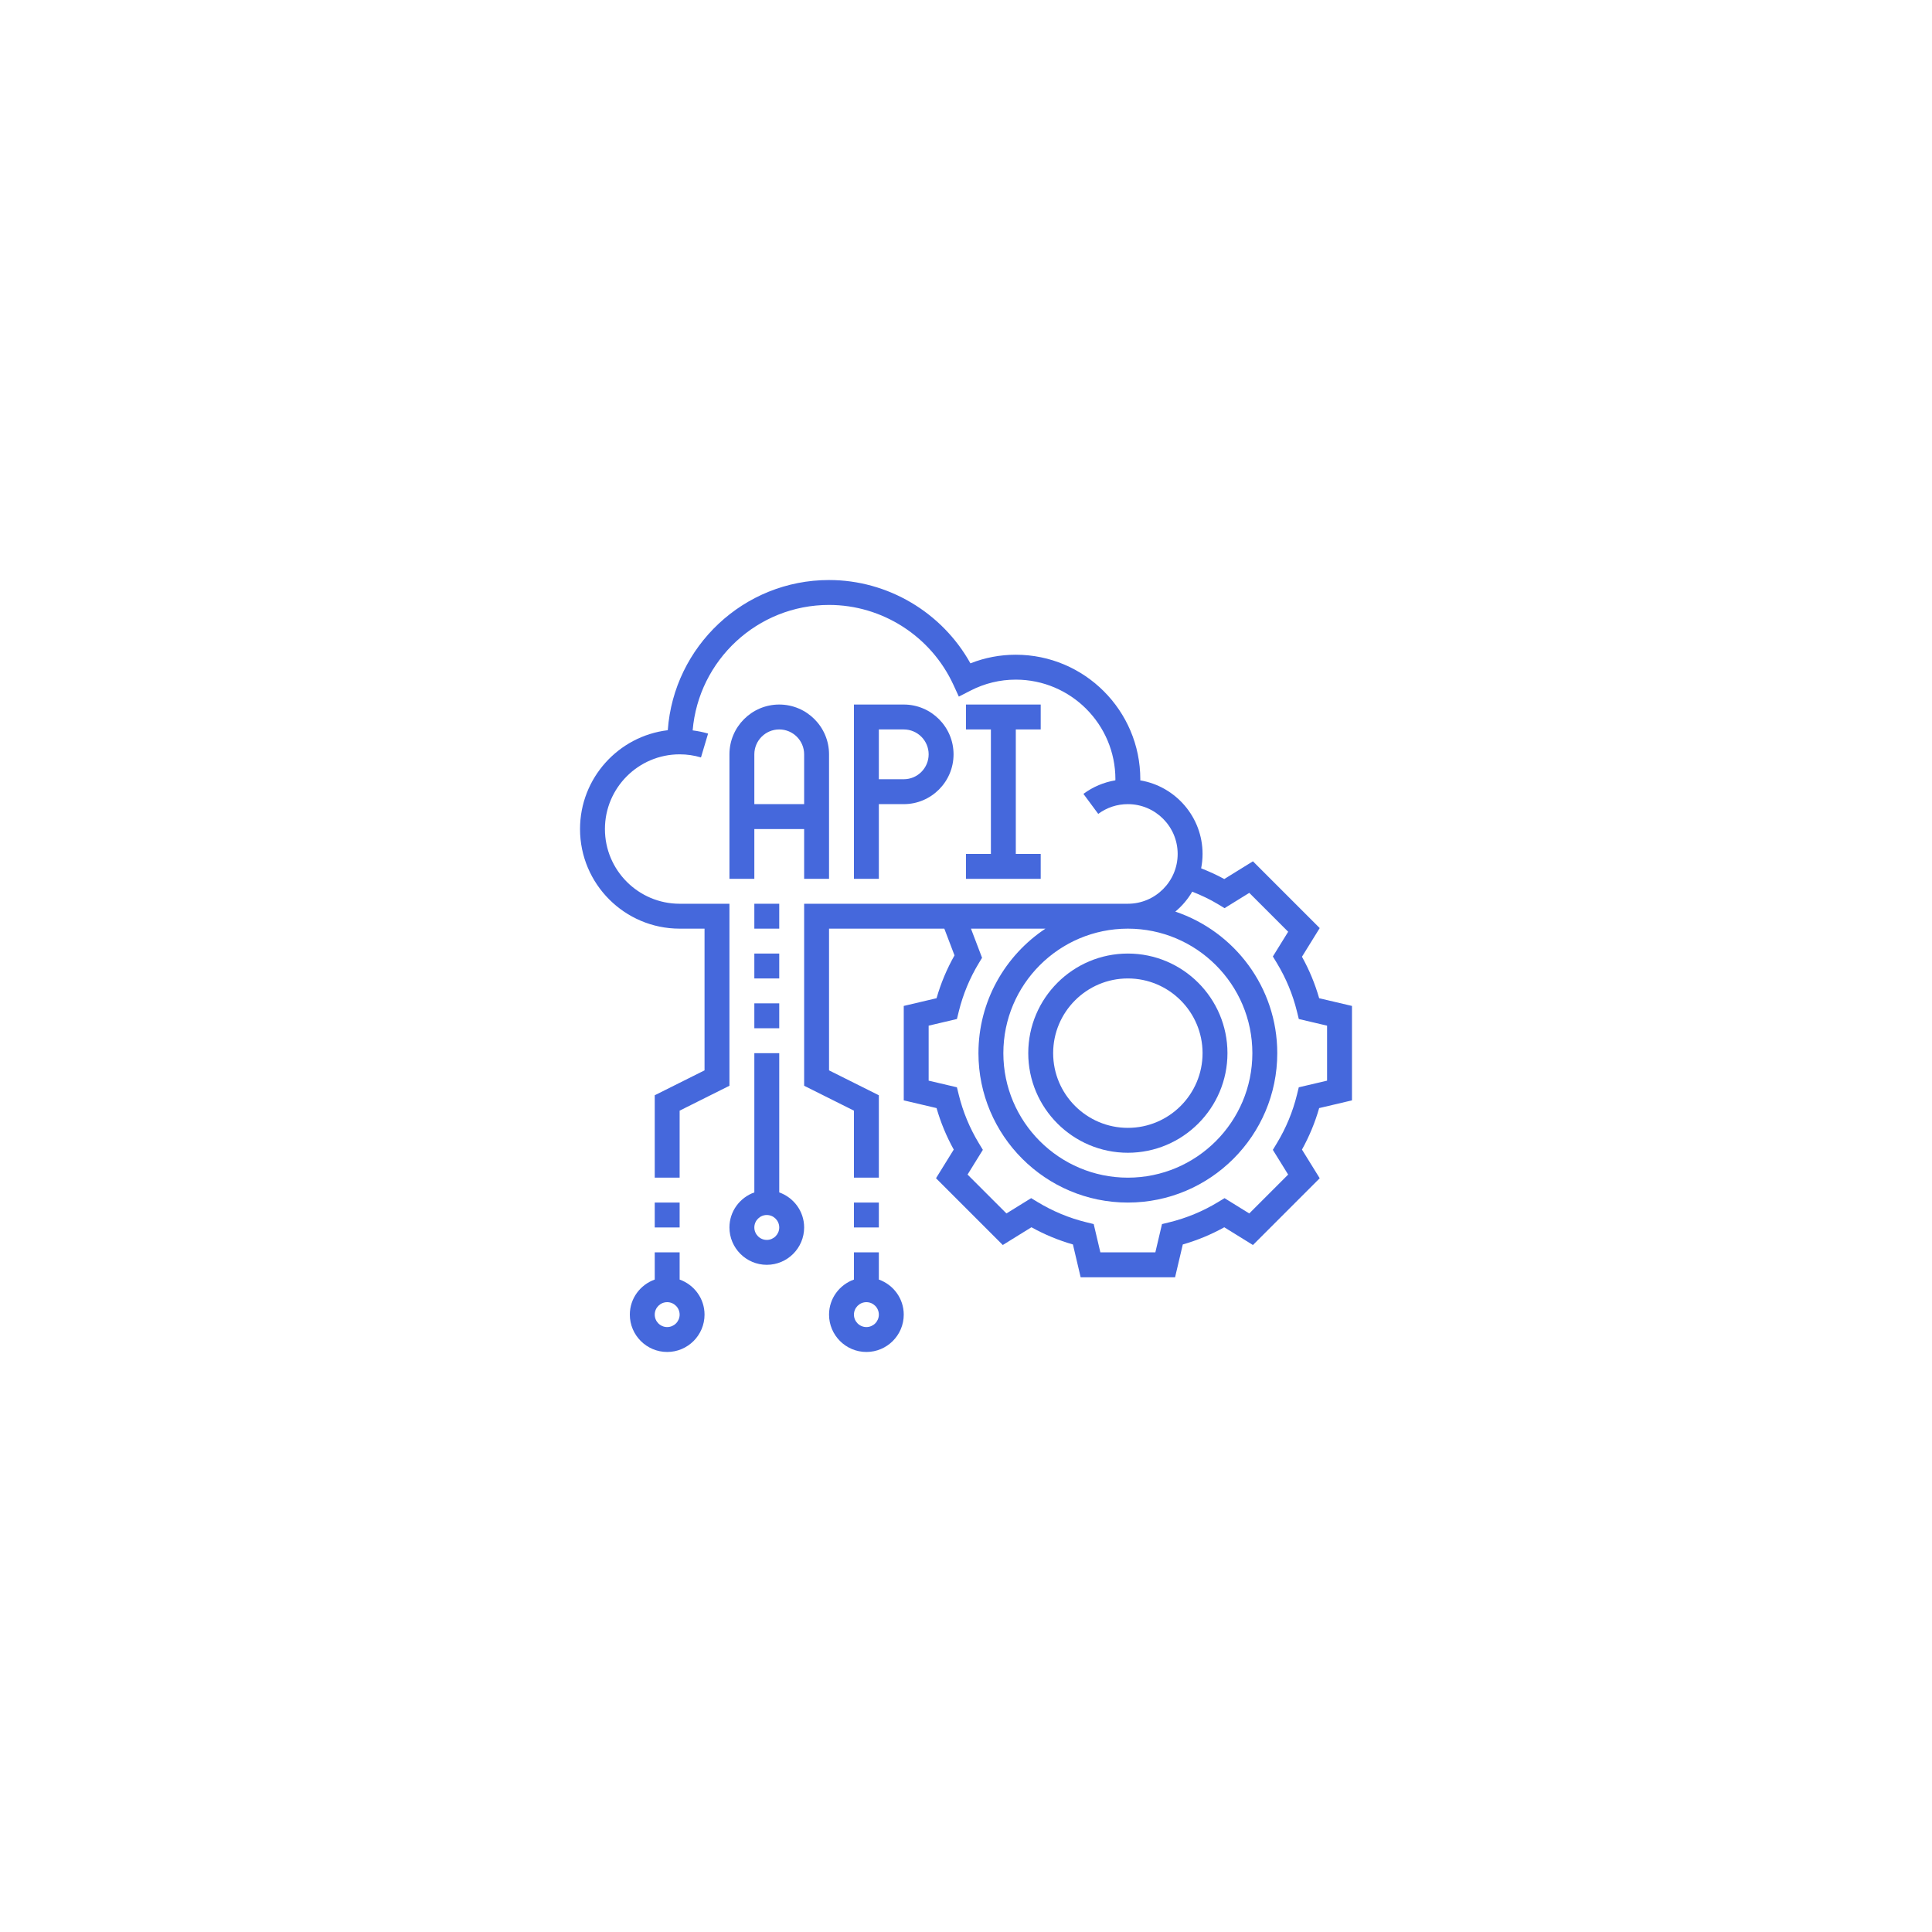 <?xml version="1.0" encoding="UTF-8" standalone="no" ?>
<!DOCTYPE svg PUBLIC "-//W3C//DTD SVG 1.1//EN" "http://www.w3.org/Graphics/SVG/1.1/DTD/svg11.dtd">
<svg xmlns="http://www.w3.org/2000/svg" xmlns:xlink="http://www.w3.org/1999/xlink" version="1.1" width="1080" height="1080" viewBox="0 0 1080 1080" xml:space="preserve">
<rect x="0" y="0" width="1080" height="1080" fill="#333333" stroke="none"/>
<desc>Created with Fabric.js 4.2.0</desc>
<defs>
</defs>
<rect x="0" y="0" width="100%" height="100%" fill="transparent"></rect>
<g transform="matrix(1 0 0 1 540 540)" id="fe27d14f-3582-42bf-be9a-c7aa7c4d5bd6"  >
<rect style="stroke: none; stroke-width: 1; stroke-dasharray: none; stroke-linecap: butt; stroke-dashoffset: 0; stroke-linejoin: miter; stroke-miterlimit: 4; fill: rgb(255,255,255); fill-rule: nonzero; opacity: 1;" vector-effect="non-scaling-stroke"  x="-540" y="-540" rx="0" ry="0" width="1080" height="1080" />
</g>
<g transform="matrix(1 0 0 1 540 540)" id="ded58438-13f2-484f-b5fb-b2e7aeea7ad0"  >
</g>
<g transform="matrix(0.87 0 0 0.87 540 540)"  >
<g style="" vector-effect="non-scaling-stroke"   >
		<g transform="matrix(1 0 0 1 -120 -112)"  >
<path style="stroke: none; stroke-width: 1; stroke-dasharray: none; stroke-linecap: butt; stroke-dashoffset: 0; stroke-linejoin: miter; stroke-miterlimit: 4; fill: rgb(69,104,220); fill-rule: nonzero; opacity: 1;" vector-effect="non-scaling-stroke"  transform=" translate(-128, -136)" d="M 160 192 L 160 112 C 160 94.352 145.648 80 128 80 C 110.352 80 96 94.352 96 112 L 96 192 L 112 192 L 112 160 L 144 160 L 144 192 L 160 192 Z M 112 144 L 112 112 C 112 103.176 119.176 96 128 96 C 136.824 96 144 103.176 144 112 L 144 144 L 112 144 Z" stroke-linecap="round" />
</g>
		<g transform="matrix(1 0 0 1 -40 -112)"  >
<path style="stroke: none; stroke-width: 1; stroke-dasharray: none; stroke-linecap: butt; stroke-dashoffset: 0; stroke-linejoin: miter; stroke-miterlimit: 4; fill: rgb(69,104,220); fill-rule: nonzero; opacity: 1;" vector-effect="non-scaling-stroke"  transform=" translate(-208, -136)" d="M 208 144 C 225.648 144 240 129.648 240 112 C 240 94.352 225.648 80 208 80 L 176 80 L 176 192 L 192 192 L 192 144 L 208 144 Z M 192 96 L 208 96 C 216.824 96 224 103.176 224 112 C 224 120.824 216.824 128 208 128 L 192 128 L 192 96 Z" stroke-linecap="round" />
</g>
		<g transform="matrix(1 0 0 1 24 -112)"  >
<path style="stroke: none; stroke-width: 1; stroke-dasharray: none; stroke-linecap: butt; stroke-dashoffset: 0; stroke-linejoin: miter; stroke-miterlimit: 4; fill: rgb(69,104,220); fill-rule: nonzero; opacity: 1;" vector-effect="non-scaling-stroke"  transform=" translate(-272, -136)" d="M 248 176 L 248 192 L 296 192 L 296 176 L 280 176 L 280 96 L 296 96 L 296 80 L 248 80 L 248 96 L 264 96 L 264 176 L 248 176 Z" stroke-linecap="round" />
</g>
		<g transform="matrix(1 0 0 1 0 -24)"  >
<path style="stroke: none; stroke-width: 1; stroke-dasharray: none; stroke-linecap: butt; stroke-dashoffset: 0; stroke-linejoin: miter; stroke-miterlimit: 4; fill: rgb(69,104,220); fill-rule: nonzero; opacity: 1;" vector-effect="non-scaling-stroke"  transform=" translate(-248, -224)" d="M 496 334.336 L 496 273.664 L 474.92 268.704 C 472.256 259.424 468.56 250.496 463.872 242.048 L 475.272 223.632 L 432.368 180.728 L 413.952 192.128 C 409.168 189.472 404.168 187.256 399.088 185.232 C 399.672 182.24 400 179.16 400 176 C 400 152.248 382.648 132.528 359.96 128.72 C 359.96 128.472 360 128.24 360 128 C 360 83.888 324.112 48 280 48 C 269.92 48 260.144 49.856 250.84 53.528 C 232.608 20.768 197.768 0 160 0 C 105.184 0 60.248 42.656 56.384 96.496 C 24.672 100.28 0 127.296 0 160 C 0 195.288 28.712 224 64 224 L 80 224 L 80 315.056 L 48 331.056 L 48 384 L 64 384 L 64 340.944 L 96 324.944 L 96 208 L 64 208 C 37.528 208 16 186.472 16 160 C 16 133.528 37.528 112 64 112 C 68.68 112 73.296 112.664 77.712 113.992 L 82.28 98.656 C 79.04 97.696 75.728 97.048 72.368 96.608 C 76.152 51.536 113.976 16 160 16 C 194.2 16 225.56 36.144 239.904 67.312 L 243.4 74.904 L 250.832 71.088 C 259.984 66.384 269.8 64 280 64 C 315.288 64 344 92.712 344 128 C 344 128.232 343.968 128.464 343.96 128.696 C 336.568 129.936 329.584 132.872 323.448 137.408 L 332.968 150.264 C 338.512 146.168 345.088 144 352 144 C 369.648 144 384 158.352 384 176 C 384 193.648 369.648 208 352 208 L 144 208 L 144 324.944 L 176 340.944 L 176 384 L 192 384 L 192 331.056 L 160 315.056 L 160 224 L 234.072 224 L 240.616 241.176 C 235.696 249.872 231.832 259.096 229.08 268.696 L 208 273.664 L 208 334.336 L 229.08 339.296 C 231.744 348.576 235.44 357.504 240.128 365.952 L 228.728 384.368 L 271.632 427.272 L 290.048 415.872 C 298.496 420.56 307.424 424.264 316.704 426.92 L 321.664 448 L 382.336 448 L 387.296 426.928 C 396.576 424.264 405.504 420.568 413.952 415.88 L 432.368 427.28 L 475.272 384.376 L 463.872 365.96 C 468.56 357.512 472.264 348.584 474.92 339.304 L 496 334.336 Z M 461.824 325.944 L 460.656 330.704 C 457.96 341.712 453.6 352.216 447.704 361.936 L 445.16 366.128 L 454.992 382.016 L 430.008 407 L 414.12 397.168 L 409.928 399.712 C 400.216 405.608 389.704 409.96 378.696 412.664 L 373.936 413.832 L 369.664 432 L 334.336 432 L 330.056 413.824 L 325.296 412.656 C 314.288 409.96 303.784 405.6 294.064 399.704 L 289.872 397.16 L 273.984 406.992 L 249 382.008 L 258.832 366.12 L 256.288 361.928 C 250.4 352.224 246.04 341.712 243.336 330.696 L 242.168 325.936 L 224 321.664 L 224 286.336 L 242.176 282.056 L 243.344 277.296 C 246.048 266.28 250.4 255.768 256.296 246.064 L 258.32 242.728 L 251.192 224 L 299.048 224 C 273.136 241.208 256 270.632 256 304 C 256 356.936 299.064 400 352 400 C 404.936 400 448 356.936 448 304 C 448 261.728 420.504 225.824 382.488 213.048 C 386.832 209.464 390.496 205.112 393.368 200.232 C 399.08 202.512 404.672 205.104 409.936 208.296 L 414.128 210.84 L 430.024 201.008 L 455.008 225.992 L 445.176 241.88 L 447.72 246.072 C 453.608 255.776 457.968 266.288 460.672 277.304 L 461.84 282.064 L 480 286.336 L 480 321.664 L 461.824 325.944 Z M 352 224 C 396.112 224 432 259.888 432 304 C 432 348.112 396.112 384 352 384 C 307.888 384 272 348.112 272 304 C 272 259.888 307.888 224 352 224 Z" stroke-linecap="round" />
</g>
		<g transform="matrix(1 0 0 1 104 56)"  >
<path style="stroke: none; stroke-width: 1; stroke-dasharray: none; stroke-linecap: butt; stroke-dashoffset: 0; stroke-linejoin: miter; stroke-miterlimit: 4; fill: rgb(69,104,220); fill-rule: nonzero; opacity: 1;" vector-effect="non-scaling-stroke"  transform=" translate(-352, -304)" d="M 352 368 C 387.288 368 416 339.288 416 304 C 416 268.712 387.288 240 352 240 C 316.712 240 288 268.712 288 304 C 288 339.288 316.712 368 352 368 Z M 352 256 C 378.472 256 400 277.528 400 304 C 400 330.472 378.472 352 352 352 C 325.528 352 304 330.472 304 304 C 304 277.528 325.528 256 352 256 Z" stroke-linecap="round" />
</g>
		<g transform="matrix(1 0 0 1 -192 160)"  >
<path style="stroke: none; stroke-width: 1; stroke-dasharray: none; stroke-linecap: butt; stroke-dashoffset: 0; stroke-linejoin: miter; stroke-miterlimit: 4; fill: rgb(69,104,220); fill-rule: nonzero; opacity: 1;" vector-effect="non-scaling-stroke"  transform=" translate(-56, -408)" d="M 48 400 L 64 400 L 64 416 L 48 416 L 48 400 Z" stroke-linecap="round" />
</g>
		<g transform="matrix(1 0 0 1 -64 160)"  >
<path style="stroke: none; stroke-width: 1; stroke-dasharray: none; stroke-linecap: butt; stroke-dashoffset: 0; stroke-linejoin: miter; stroke-miterlimit: 4; fill: rgb(69,104,220); fill-rule: nonzero; opacity: 1;" vector-effect="non-scaling-stroke"  transform=" translate(-184, -408)" d="M 176 400 L 192 400 L 192 416 L 176 416 L 176 400 Z" stroke-linecap="round" />
</g>
		<g transform="matrix(1 0 0 1 -192 216)"  >
<path style="stroke: none; stroke-width: 1; stroke-dasharray: none; stroke-linecap: butt; stroke-dashoffset: 0; stroke-linejoin: miter; stroke-miterlimit: 4; fill: rgb(69,104,220); fill-rule: nonzero; opacity: 1;" vector-effect="non-scaling-stroke"  transform=" translate(-56, -464)" d="M 64 449.472 L 64 432 L 48 432 L 48 449.472 C 38.712 452.784 32 461.584 32 472 C 32 485.232 42.768 496 56 496 C 69.232 496 80 485.232 80 472 C 80 461.584 73.288 452.784 64 449.472 Z M 56 480 C 51.592 480 48 476.408 48 472 C 48 467.592 51.592 464 56 464 C 60.408 464 64 467.592 64 472 C 64 476.408 60.408 480 56 480 Z" stroke-linecap="round" />
</g>
		<g transform="matrix(1 0 0 1 -64 216)"  >
<path style="stroke: none; stroke-width: 1; stroke-dasharray: none; stroke-linecap: butt; stroke-dashoffset: 0; stroke-linejoin: miter; stroke-miterlimit: 4; fill: rgb(69,104,220); fill-rule: nonzero; opacity: 1;" vector-effect="non-scaling-stroke"  transform=" translate(-184, -464)" d="M 192 449.472 L 192 432 L 176 432 L 176 449.472 C 166.712 452.784 160 461.584 160 472 C 160 485.232 170.768 496 184 496 C 197.232 496 208 485.232 208 472 C 208 461.584 201.288 452.784 192 449.472 Z M 184 480 C 179.592 480 176 476.408 176 472 C 176 467.592 179.592 464 184 464 C 188.408 464 192 467.592 192 472 C 192 476.408 188.408 480 184 480 Z" stroke-linecap="round" />
</g>
		<g transform="matrix(1 0 0 1 -128 124)"  >
<path style="stroke: none; stroke-width: 1; stroke-dasharray: none; stroke-linecap: butt; stroke-dashoffset: 0; stroke-linejoin: miter; stroke-miterlimit: 4; fill: rgb(69,104,220); fill-rule: nonzero; opacity: 1;" vector-effect="non-scaling-stroke"  transform=" translate(-120, -372)" d="M 128 393.472 L 128 304 L 112 304 L 112 393.472 C 102.712 396.784 96 405.584 96 416 C 96 429.232 106.768 440 120 440 C 133.232 440 144 429.232 144 416 C 144 405.584 137.288 396.784 128 393.472 Z M 120 424 C 115.592 424 112 420.408 112 416 C 112 411.592 115.592 408 120 408 C 124.408 408 128 411.592 128 416 C 128 420.408 124.408 424 120 424 Z" stroke-linecap="round" />
</g>
		<g transform="matrix(1 0 0 1 -128 -32)"  >
<path style="stroke: none; stroke-width: 1; stroke-dasharray: none; stroke-linecap: butt; stroke-dashoffset: 0; stroke-linejoin: miter; stroke-miterlimit: 4; fill: rgb(69,104,220); fill-rule: nonzero; opacity: 1;" vector-effect="non-scaling-stroke"  transform=" translate(-120, -216)" d="M 112 208 L 128 208 L 128 224 L 112 224 L 112 208 Z" stroke-linecap="round" />
</g>
		<g transform="matrix(1 0 0 1 -128 0)"  >
<path style="stroke: none; stroke-width: 1; stroke-dasharray: none; stroke-linecap: butt; stroke-dashoffset: 0; stroke-linejoin: miter; stroke-miterlimit: 4; fill: rgb(69,104,220); fill-rule: nonzero; opacity: 1;" vector-effect="non-scaling-stroke"  transform=" translate(-120, -248)" d="M 112 240 L 128 240 L 128 256 L 112 256 L 112 240 Z" stroke-linecap="round" />
</g>
		<g transform="matrix(1 0 0 1 -128 32)"  >
<path style="stroke: none; stroke-width: 1; stroke-dasharray: none; stroke-linecap: butt; stroke-dashoffset: 0; stroke-linejoin: miter; stroke-miterlimit: 4; fill: rgb(69,104,220); fill-rule: nonzero; opacity: 1;" vector-effect="non-scaling-stroke"  transform=" translate(-120, -280)" d="M 112 272 L 128 272 L 128 288 L 112 288 L 112 272 Z" stroke-linecap="round" />
</g>
</g>
</g>
</svg>